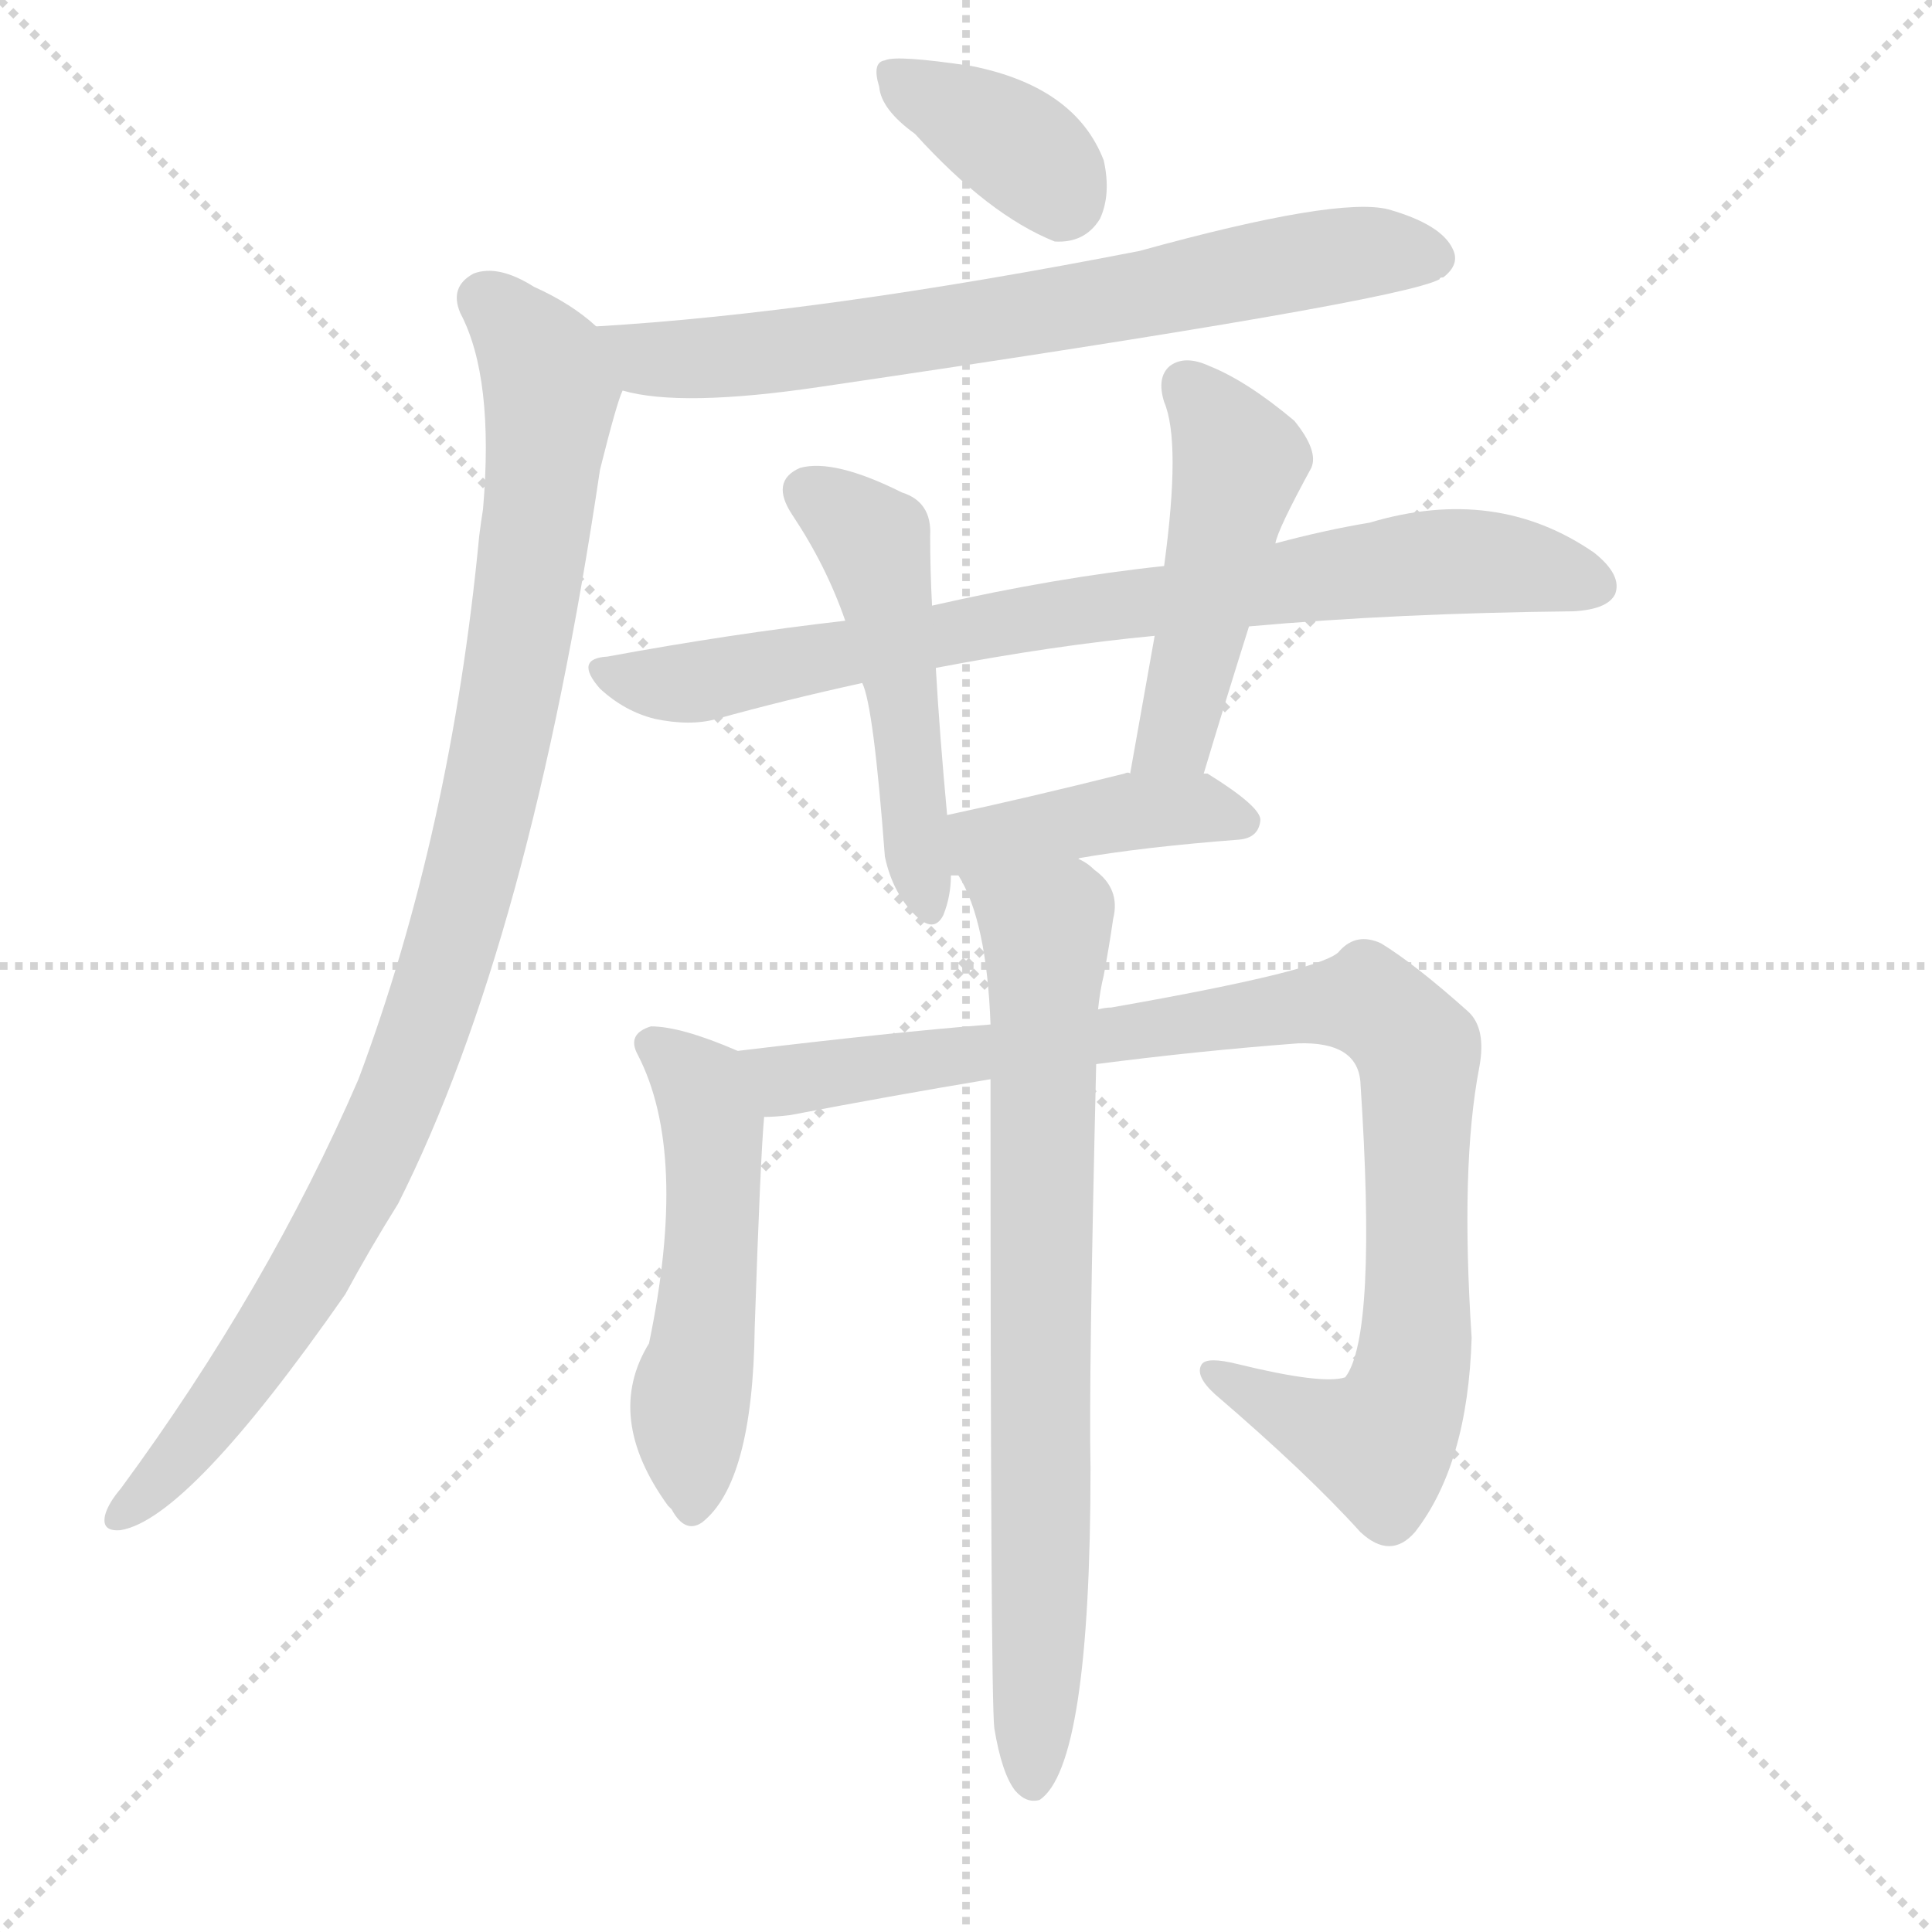 <svg version="1.1" viewBox="0 0 1024 1024" xmlns="http://www.w3.org/2000/svg">
  <g stroke="lightgray" stroke-dasharray="1,1" stroke-width="1" transform="scale(4, 4)">
    <line x1="0" y1="0" x2="256" y2="256"></line>
    <line x1="256" y1="0" x2="0" y2="256"></line>
    <line x1="128" y1="0" x2="128" y2="256"></line>
    <line x1="0" y1="128" x2="256" y2="128"></line>
  </g>
  <g transform="scale(1, -1) translate(0, -900)">
    <style type="text/css">
      
        @keyframes keyframes0 {
          from {
            stroke: red;
            stroke-dashoffset: 368;
            stroke-width: 128;
          }
          55% {
            animation-timing-function: step-end;
            stroke: red;
            stroke-dashoffset: 0;
            stroke-width: 128;
          }
          to {
            stroke: black;
            stroke-width: 1024;
          }
        }
        #make-me-a-hanzi-animation-0 {
          animation: keyframes0 0.549s both;
          animation-delay: 0s;
          animation-timing-function: linear;
        }
      
        @keyframes keyframes1 {
          from {
            stroke: red;
            stroke-dashoffset: 700;
            stroke-width: 128;
          }
          69% {
            animation-timing-function: step-end;
            stroke: red;
            stroke-dashoffset: 0;
            stroke-width: 128;
          }
          to {
            stroke: black;
            stroke-width: 1024;
          }
        }
        #make-me-a-hanzi-animation-1 {
          animation: keyframes1 0.82s both;
          animation-delay: 0.549s;
          animation-timing-function: linear;
        }
      
        @keyframes keyframes2 {
          from {
            stroke: red;
            stroke-dashoffset: 967;
            stroke-width: 128;
          }
          76% {
            animation-timing-function: step-end;
            stroke: red;
            stroke-dashoffset: 0;
            stroke-width: 128;
          }
          to {
            stroke: black;
            stroke-width: 1024;
          }
        }
        #make-me-a-hanzi-animation-2 {
          animation: keyframes2 1.037s both;
          animation-delay: 1.369s;
          animation-timing-function: linear;
        }
      
        @keyframes keyframes3 {
          from {
            stroke: red;
            stroke-dashoffset: 789;
            stroke-width: 128;
          }
          72% {
            animation-timing-function: step-end;
            stroke: red;
            stroke-dashoffset: 0;
            stroke-width: 128;
          }
          to {
            stroke: black;
            stroke-width: 1024;
          }
        }
        #make-me-a-hanzi-animation-3 {
          animation: keyframes3 0.892s both;
          animation-delay: 2.406s;
          animation-timing-function: linear;
        }
      
        @keyframes keyframes4 {
          from {
            stroke: red;
            stroke-dashoffset: 491;
            stroke-width: 128;
          }
          62% {
            animation-timing-function: step-end;
            stroke: red;
            stroke-dashoffset: 0;
            stroke-width: 128;
          }
          to {
            stroke: black;
            stroke-width: 1024;
          }
        }
        #make-me-a-hanzi-animation-4 {
          animation: keyframes4 0.65s both;
          animation-delay: 3.298s;
          animation-timing-function: linear;
        }
      
        @keyframes keyframes5 {
          from {
            stroke: red;
            stroke-dashoffset: 476;
            stroke-width: 128;
          }
          61% {
            animation-timing-function: step-end;
            stroke: red;
            stroke-dashoffset: 0;
            stroke-width: 128;
          }
          to {
            stroke: black;
            stroke-width: 1024;
          }
        }
        #make-me-a-hanzi-animation-5 {
          animation: keyframes5 0.637s both;
          animation-delay: 3.948s;
          animation-timing-function: linear;
        }
      
        @keyframes keyframes6 {
          from {
            stroke: red;
            stroke-dashoffset: 417;
            stroke-width: 128;
          }
          58% {
            animation-timing-function: step-end;
            stroke: red;
            stroke-dashoffset: 0;
            stroke-width: 128;
          }
          to {
            stroke: black;
            stroke-width: 1024;
          }
        }
        #make-me-a-hanzi-animation-6 {
          animation: keyframes6 0.589s both;
          animation-delay: 4.585s;
          animation-timing-function: linear;
        }
      
        @keyframes keyframes7 {
          from {
            stroke: red;
            stroke-dashoffset: 514;
            stroke-width: 128;
          }
          63% {
            animation-timing-function: step-end;
            stroke: red;
            stroke-dashoffset: 0;
            stroke-width: 128;
          }
          to {
            stroke: black;
            stroke-width: 1024;
          }
        }
        #make-me-a-hanzi-animation-7 {
          animation: keyframes7 0.668s both;
          animation-delay: 5.174s;
          animation-timing-function: linear;
        }
      
        @keyframes keyframes8 {
          from {
            stroke: red;
            stroke-dashoffset: 933;
            stroke-width: 128;
          }
          75% {
            animation-timing-function: step-end;
            stroke: red;
            stroke-dashoffset: 0;
            stroke-width: 128;
          }
          to {
            stroke: black;
            stroke-width: 1024;
          }
        }
        #make-me-a-hanzi-animation-8 {
          animation: keyframes8 1.009s both;
          animation-delay: 5.843s;
          animation-timing-function: linear;
        }
      
        @keyframes keyframes9 {
          from {
            stroke: red;
            stroke-dashoffset: 756;
            stroke-width: 128;
          }
          71% {
            animation-timing-function: step-end;
            stroke: red;
            stroke-dashoffset: 0;
            stroke-width: 128;
          }
          to {
            stroke: black;
            stroke-width: 1024;
          }
        }
        #make-me-a-hanzi-animation-9 {
          animation: keyframes9 0.865s both;
          animation-delay: 6.852s;
          animation-timing-function: linear;
        }
      
    </style>
    
      <path d="M 485 829 Q 524 786 559 772 Q 575 771 583 784 Q 589 797 585 815 Q 570 854 515 865 Q 475 871 469 868 Q 462 867 466 854 Q 467 842 485 829 Z" fill="lightgray"></path>
    
      <path d="M 330 693 Q 361 684 435 695 Q 741 740 763 752 Q 763 753 765 753 Q 774 760 770 768 Q 764 781 736 789 Q 709 796 604 767 Q 435 734 316 727 C 286 725 301 699 330 693 Z" fill="lightgray"></path>
    
      <path d="M 316 727 Q 303 739 283 748 Q 264 760 251 755 Q 238 748 244 734 Q 262 700 256 630 Q 255 624 254 616 Q 239 459 190 328 Q 142 217 64 111 Q 58 104 56 98 Q 53 88 64 89 Q 100 95 183 214 Q 196 238 211 262 Q 281 401 318 651 Q 327 687 330 693 C 336 712 336 712 316 727 Z" fill="lightgray"></path>
    
      <path d="M 662 568 Q 740 575 834 576 Q 852 577 856 585 Q 860 595 845 607 Q 793 643 726 623 Q 702 619 676 612 L 617 600 Q 560 594 494 579 L 448 571 Q 387 564 322 552 Q 304 551 318 535 Q 331 523 347 519 Q 366 515 380 519 Q 416 529 457 538 L 496 546 Q 559 558 612 563 L 662 568 Z" fill="lightgray"></path>
    
      <path d="M 494 579 Q 493 598 493 616 Q 494 634 478 639 Q 442 657 424 652 Q 408 645 420 627 Q 438 600 448 571 L 457 538 Q 463 526 469 446 Q 473 427 485 415 Q 495 405 500 415 Q 504 425 504 436 L 502 468 Q 498 511 496 546 L 494 579 Z" fill="lightgray"></path>
    
      <path d="M 638 490 Q 650 530 662 568 L 676 612 Q 677 619 695 652 Q 699 661 686 677 Q 661 698 641 706 Q 628 712 620 706 Q 613 700 617 687 Q 626 666 617 600 L 612 563 Q 606 529 599 490 C 594 460 629 461 638 490 Z" fill="lightgray"></path>
    
      <path d="M 571 445 Q 605 451 657 455 Q 667 456 668 465 Q 669 472 640 490 L 638 490 L 599 490 Q 598 491 596 490 Q 544 477 502 468 C 473 462 474 435 504 436 Q 505 436 508 436 L 571 445 Z" fill="lightgray"></path>
    
      <path d="M 391 343 Q 361 356 345 356 Q 332 352 338 341 Q 365 289 344 188 Q 320 149 354 102 L 356 100 Q 363 87 372 93 Q 399 114 400 196 Q 403 286 405 308 C 407 336 407 336 391 343 Z" fill="lightgray"></path>
    
      <path d="M 581 336 Q 635 343 688 347 Q 719 348 721 327 Q 730 192 713 170 Q 701 166 656 177 Q 640 181 637 177 Q 633 171 644 161 Q 693 119 721 88 Q 737 73 750 88 Q 778 124 780 191 Q 774 282 784 334 Q 788 355 778 364 Q 750 389 732 400 Q 719 406 710 396 Q 703 386 589 366 Q 586 366 582 365 L 525 357 Q 474 353 391 343 C 361 339 375 305 405 308 Q 411 308 419 309 Q 471 319 525 328 L 581 336 Z" fill="lightgray"></path>
    
      <path d="M 527 -16 Q 531 -40 538 -49 Q 544 -56 551 -54 Q 578 -36 578 122 Q 577 168 581 336 L 582 365 Q 583 375 585 383 Q 588 399 590 413 Q 594 429 580 439 Q 576 443 571 445 C 547 463 495 463 508 436 Q 523 412 525 357 L 525 328 Q 525 1 527 -16 Z" fill="lightgray"></path>
    
    
      <clipPath id="make-me-a-hanzi-clip-0">
        <path d="M 485 829 Q 524 786 559 772 Q 575 771 583 784 Q 589 797 585 815 Q 570 854 515 865 Q 475 871 469 868 Q 462 867 466 854 Q 467 842 485 829 Z"></path>
      </clipPath>
      <path clip-path="url(#make-me-a-hanzi-clip-0)" d="M 474 860 L 544 818 L 562 794" fill="none" id="make-me-a-hanzi-animation-0" stroke-dasharray="240 480" stroke-linecap="round"></path>
    
      <clipPath id="make-me-a-hanzi-clip-1">
        <path d="M 330 693 Q 361 684 435 695 Q 741 740 763 752 Q 763 753 765 753 Q 774 760 770 768 Q 764 781 736 789 Q 709 796 604 767 Q 435 734 316 727 C 286 725 301 699 330 693 Z"></path>
      </clipPath>
      <path clip-path="url(#make-me-a-hanzi-clip-1)" d="M 323 723 L 348 709 L 446 716 L 706 764 L 759 764" fill="none" id="make-me-a-hanzi-animation-1" stroke-dasharray="572 1144" stroke-linecap="round"></path>
    
      <clipPath id="make-me-a-hanzi-clip-2">
        <path d="M 316 727 Q 303 739 283 748 Q 264 760 251 755 Q 238 748 244 734 Q 262 700 256 630 Q 255 624 254 616 Q 239 459 190 328 Q 142 217 64 111 Q 58 104 56 98 Q 53 88 64 89 Q 100 95 183 214 Q 196 238 211 262 Q 281 401 318 651 Q 327 687 330 693 C 336 712 336 712 316 727 Z"></path>
      </clipPath>
      <path clip-path="url(#make-me-a-hanzi-clip-2)" d="M 257 741 L 278 722 L 292 688 L 268 521 L 239 399 L 213 322 L 158 214 L 111 147 L 65 98" fill="none" id="make-me-a-hanzi-animation-2" stroke-dasharray="839 1678" stroke-linecap="round"></path>
    
      <clipPath id="make-me-a-hanzi-clip-3">
        <path d="M 662 568 Q 740 575 834 576 Q 852 577 856 585 Q 860 595 845 607 Q 793 643 726 623 Q 702 619 676 612 L 617 600 Q 560 594 494 579 L 448 571 Q 387 564 322 552 Q 304 551 318 535 Q 331 523 347 519 Q 366 515 380 519 Q 416 529 457 538 L 496 546 Q 559 558 612 563 L 662 568 Z"></path>
      </clipPath>
      <path clip-path="url(#make-me-a-hanzi-clip-3)" d="M 320 544 L 365 538 L 537 572 L 754 602 L 803 601 L 846 590" fill="none" id="make-me-a-hanzi-animation-3" stroke-dasharray="661 1322" stroke-linecap="round"></path>
    
      <clipPath id="make-me-a-hanzi-clip-4">
        <path d="M 494 579 Q 493 598 493 616 Q 494 634 478 639 Q 442 657 424 652 Q 408 645 420 627 Q 438 600 448 571 L 457 538 Q 463 526 469 446 Q 473 427 485 415 Q 495 405 500 415 Q 504 425 504 436 L 502 468 Q 498 511 496 546 L 494 579 Z"></path>
      </clipPath>
      <path clip-path="url(#make-me-a-hanzi-clip-4)" d="M 429 638 L 464 610 L 482 508 L 483 460 L 493 423" fill="none" id="make-me-a-hanzi-animation-4" stroke-dasharray="363 726" stroke-linecap="round"></path>
    
      <clipPath id="make-me-a-hanzi-clip-5">
        <path d="M 638 490 Q 650 530 662 568 L 676 612 Q 677 619 695 652 Q 699 661 686 677 Q 661 698 641 706 Q 628 712 620 706 Q 613 700 617 687 Q 626 666 617 600 L 612 563 Q 606 529 599 490 C 594 460 629 461 638 490 Z"></path>
      </clipPath>
      <path clip-path="url(#make-me-a-hanzi-clip-5)" d="M 628 696 L 657 655 L 625 516 L 606 497" fill="none" id="make-me-a-hanzi-animation-5" stroke-dasharray="348 696" stroke-linecap="round"></path>
    
      <clipPath id="make-me-a-hanzi-clip-6">
        <path d="M 571 445 Q 605 451 657 455 Q 667 456 668 465 Q 669 472 640 490 L 638 490 L 599 490 Q 598 491 596 490 Q 544 477 502 468 C 473 462 474 435 504 436 Q 505 436 508 436 L 571 445 Z"></path>
      </clipPath>
      <path clip-path="url(#make-me-a-hanzi-clip-6)" d="M 506 441 L 524 456 L 579 467 L 639 472 L 659 464" fill="none" id="make-me-a-hanzi-animation-6" stroke-dasharray="289 578" stroke-linecap="round"></path>
    
      <clipPath id="make-me-a-hanzi-clip-7">
        <path d="M 391 343 Q 361 356 345 356 Q 332 352 338 341 Q 365 289 344 188 Q 320 149 354 102 L 356 100 Q 363 87 372 93 Q 399 114 400 196 Q 403 286 405 308 C 407 336 407 336 391 343 Z"></path>
      </clipPath>
      <path clip-path="url(#make-me-a-hanzi-clip-7)" d="M 345 347 L 371 325 L 378 299 L 366 102" fill="none" id="make-me-a-hanzi-animation-7" stroke-dasharray="386 772" stroke-linecap="round"></path>
    
      <clipPath id="make-me-a-hanzi-clip-8">
        <path d="M 581 336 Q 635 343 688 347 Q 719 348 721 327 Q 730 192 713 170 Q 701 166 656 177 Q 640 181 637 177 Q 633 171 644 161 Q 693 119 721 88 Q 737 73 750 88 Q 778 124 780 191 Q 774 282 784 334 Q 788 355 778 364 Q 750 389 732 400 Q 719 406 710 396 Q 703 386 589 366 Q 586 366 582 365 L 525 357 Q 474 353 391 343 C 361 339 375 305 405 308 Q 411 308 419 309 Q 471 319 525 328 L 581 336 Z"></path>
      </clipPath>
      <path clip-path="url(#make-me-a-hanzi-clip-8)" d="M 401 340 L 410 330 L 423 328 L 605 357 L 713 369 L 729 366 L 751 343 L 752 333 L 751 196 L 743 154 L 731 135 L 722 136 L 642 173" fill="none" id="make-me-a-hanzi-animation-8" stroke-dasharray="805 1610" stroke-linecap="round"></path>
    
      <clipPath id="make-me-a-hanzi-clip-9">
        <path d="M 527 -16 Q 531 -40 538 -49 Q 544 -56 551 -54 Q 578 -36 578 122 Q 577 168 581 336 L 582 365 Q 583 375 585 383 Q 588 399 590 413 Q 594 429 580 439 Q 576 443 571 445 C 547 463 495 463 508 436 Q 523 412 525 357 L 525 328 Q 525 1 527 -16 Z"></path>
      </clipPath>
      <path clip-path="url(#make-me-a-hanzi-clip-9)" d="M 516 435 L 554 408 L 555 396 L 547 -45" fill="none" id="make-me-a-hanzi-animation-9" stroke-dasharray="628 1256" stroke-linecap="round"></path>
    
  </g>
</svg>